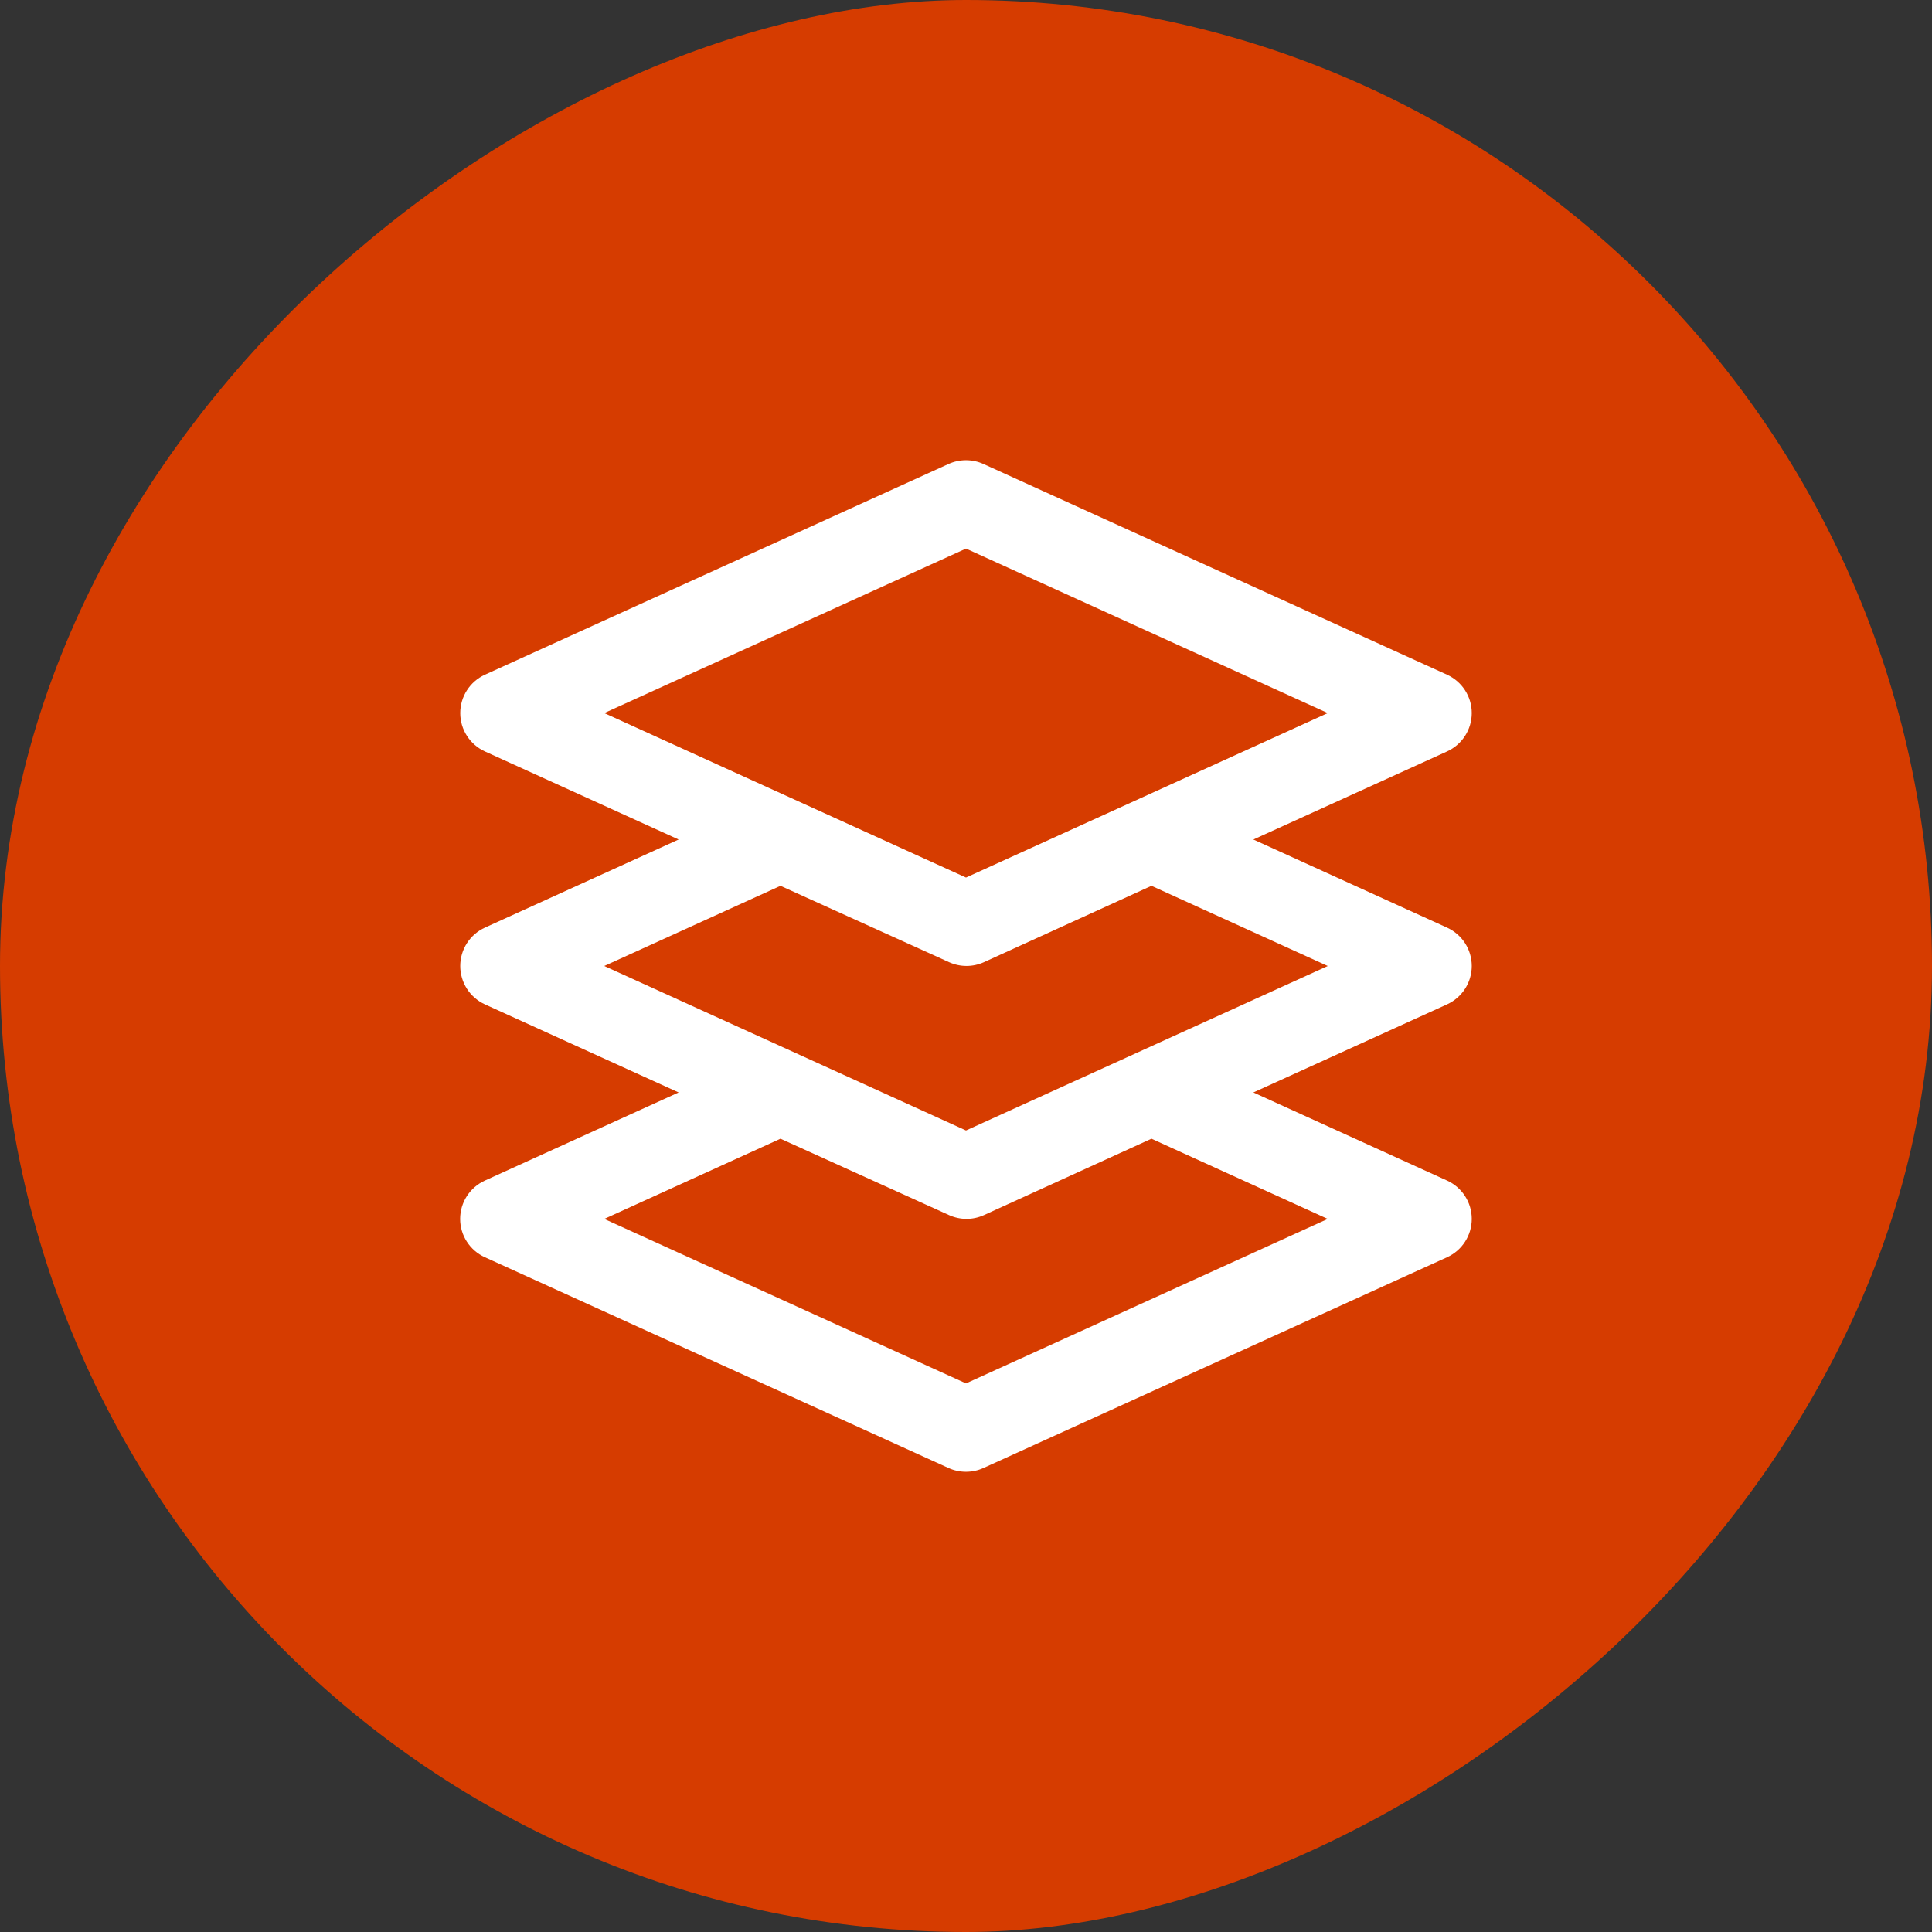 <svg width="58" height="58" viewBox="0 0 58 58" fill="none" xmlns="http://www.w3.org/2000/svg">
<rect x="0" y="0" width="58" height="58" fill="#333333" stroke="none"/>
<rect y="58" width="58" height="58" rx="29" transform="rotate(-90 0 58)" fill="#D63C00"/>
<g clip-path="url(#clip0)">
<path d="M13.814 36.593C13.814 37.089 14.106 37.539 14.558 37.744L28.478 44.072C28.809 44.221 29.19 44.221 29.521 44.072L43.441 37.744C43.894 37.538 44.183 37.088 44.183 36.593C44.183 36.097 43.894 35.647 43.441 35.441L37.627 32.796L43.441 30.152C43.894 29.945 44.183 29.495 44.183 29C44.183 28.504 43.894 28.055 43.441 27.848L37.627 25.203L43.441 22.559C43.894 22.352 44.183 21.903 44.183 21.407C44.183 20.912 43.894 20.462 43.441 20.255L29.521 13.928C29.19 13.779 28.809 13.779 28.478 13.928L14.558 20.255C14.106 20.462 13.817 20.912 13.817 21.407C13.817 21.903 14.106 22.352 14.558 22.559L20.373 25.203L14.558 27.848C14.106 28.055 13.817 28.504 13.817 29C13.817 29.495 14.106 29.945 14.558 30.152L20.373 32.796L14.558 35.441C14.106 35.646 13.814 36.096 13.814 36.593ZM29 16.469L39.86 21.407L29 26.345L18.14 21.407L29 16.469ZM23.431 26.593L28.493 28.886C28.825 29.036 29.206 29.036 29.537 28.886L34.568 26.593L39.86 29L29 33.938L18.14 29L23.431 26.593ZM23.431 34.185L28.493 36.479C28.825 36.629 29.206 36.629 29.537 36.479L34.568 34.185L39.86 36.593L29 41.531L18.14 36.593L23.431 34.185Z" fill="white"/>
</g>
<defs>
<clipPath id="clip0">
<rect width="31.636" height="31.636" fill="white" transform="translate(13.182 13.182)"/>
</clipPath>
</defs>
</svg>
